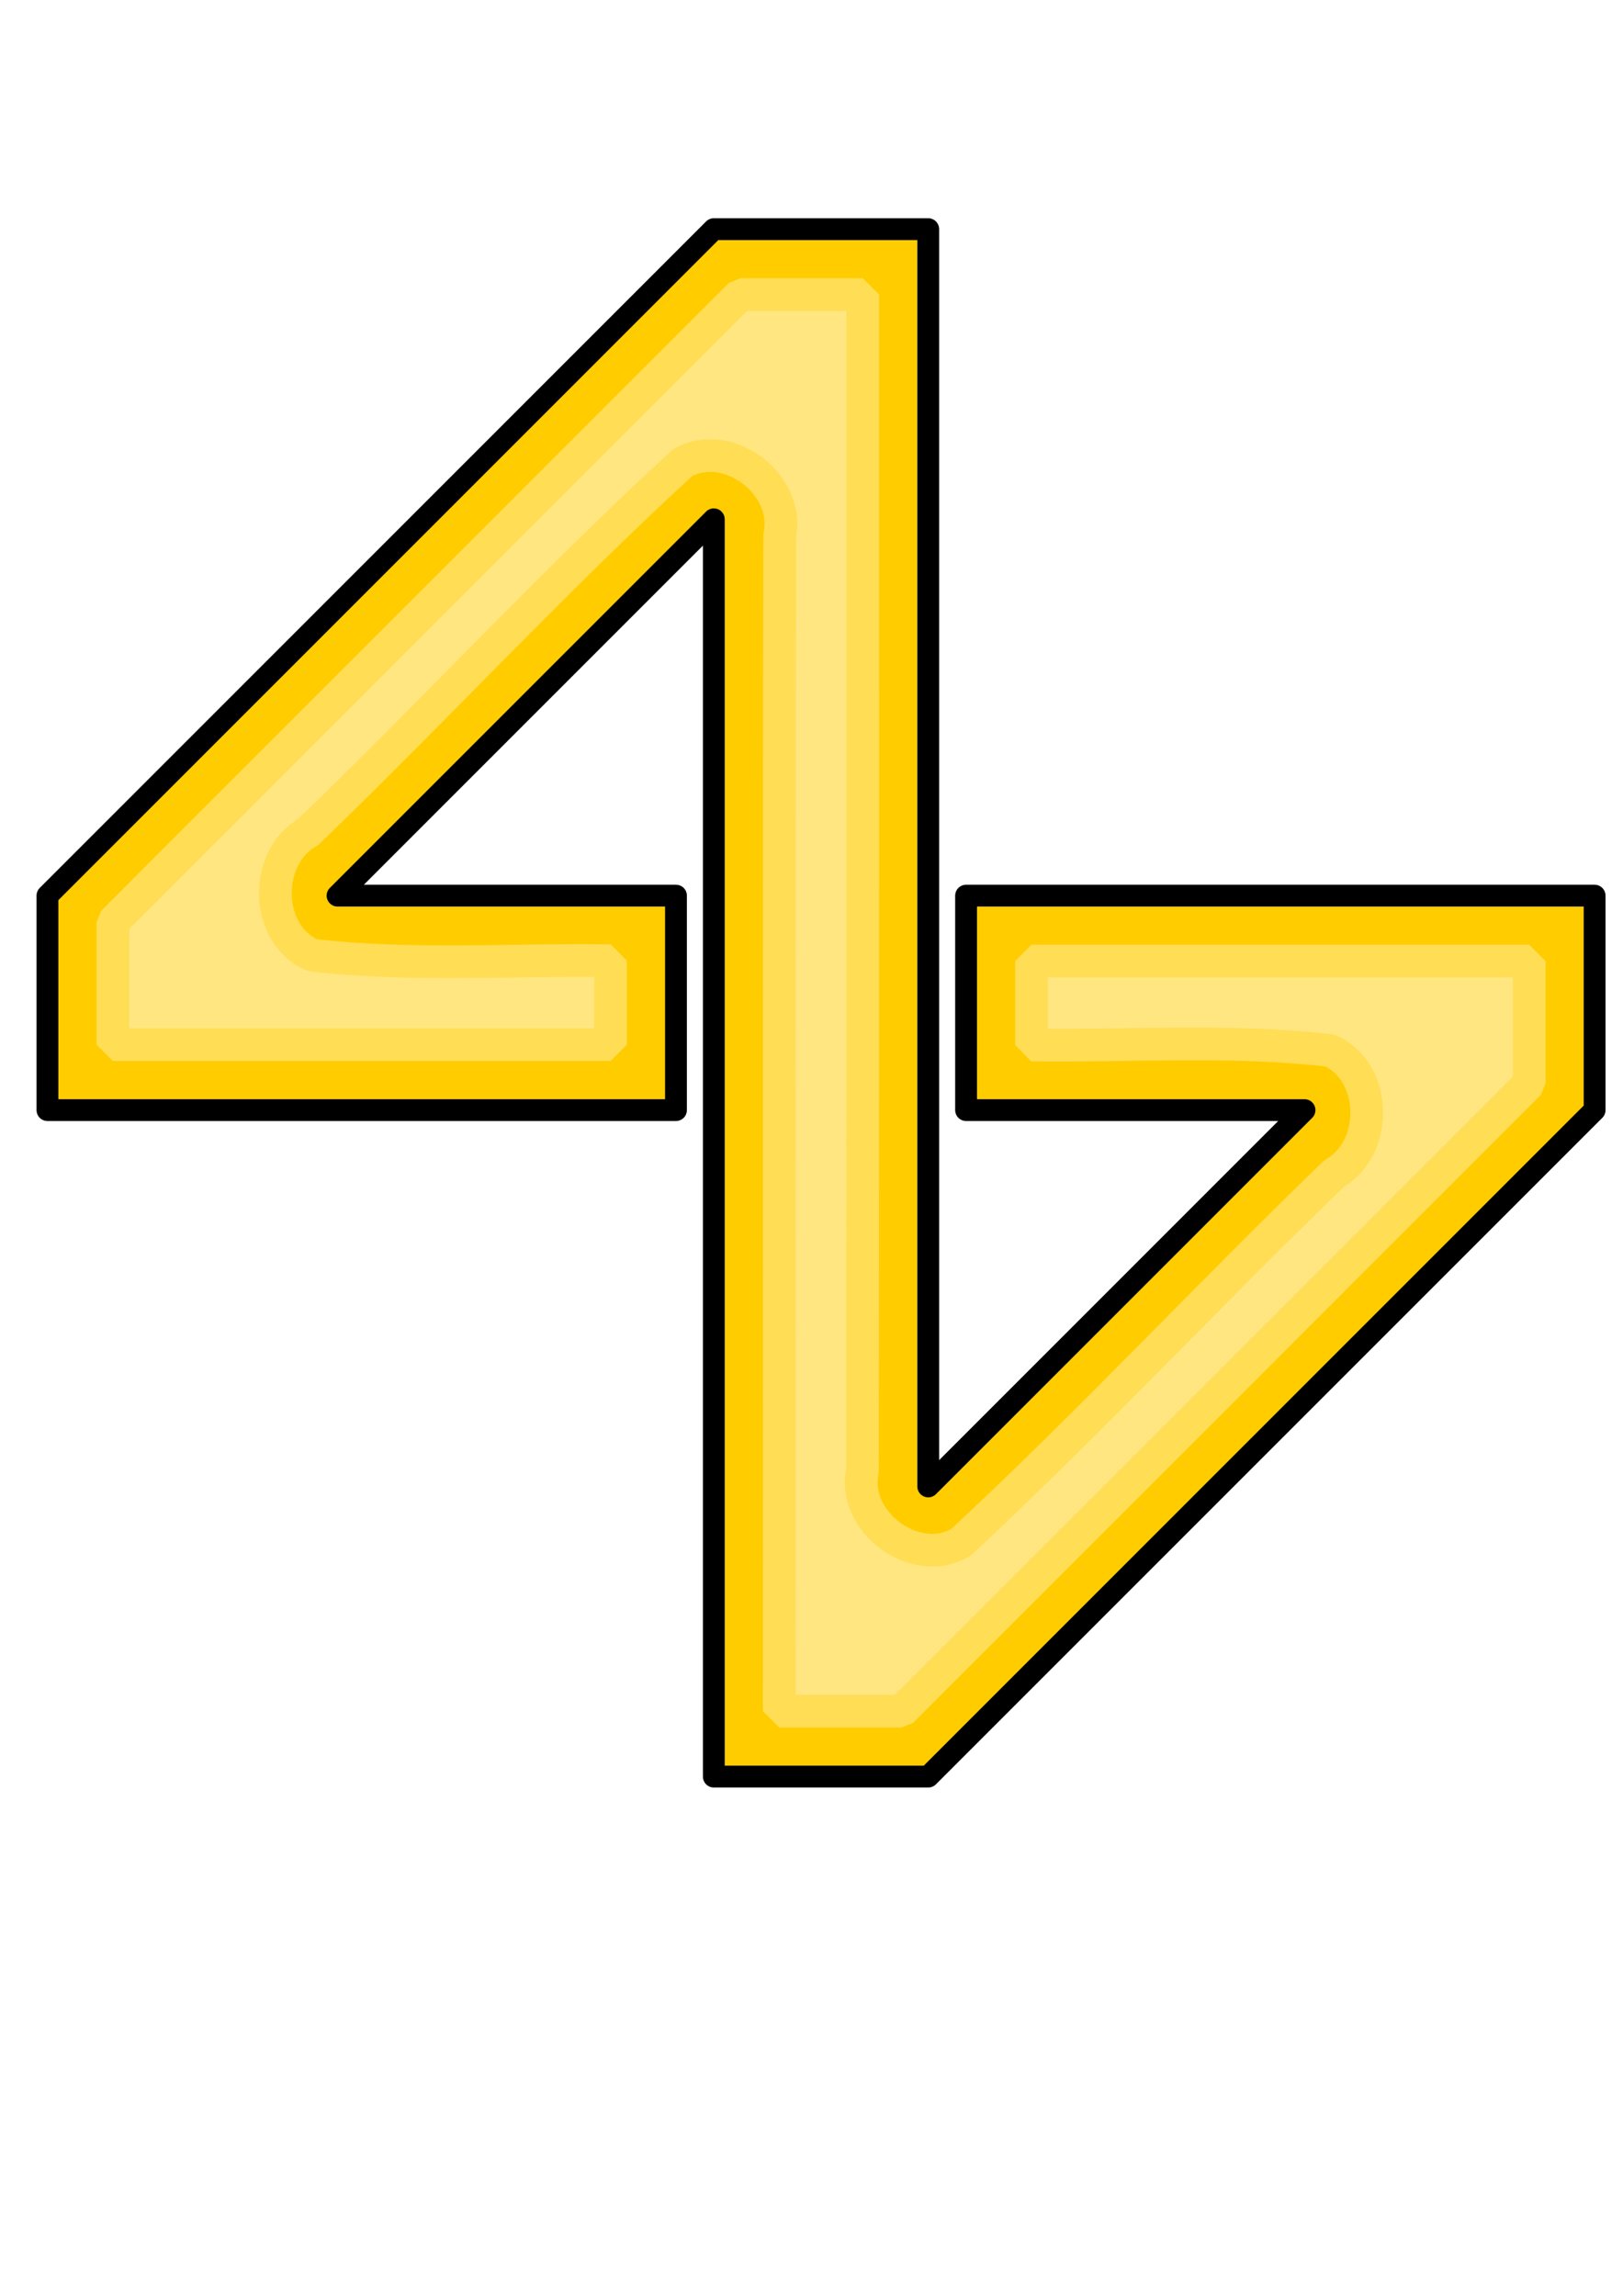 <?xml version="1.0" encoding="UTF-8" standalone="no"?>
<!-- Created with Inkscape (http://www.inkscape.org/) -->

<svg
   xmlns:dc="http://purl.org/dc/elements/1.1/"
   xmlns:cc="http://creativecommons.org/ns#"
   xmlns:rdf="http://www.w3.org/1999/02/22-rdf-syntax-ns#"
   xmlns:svg="http://www.w3.org/2000/svg"
   xmlns="http://www.w3.org/2000/svg"
   xmlns:sodipodi="http://sodipodi.sourceforge.net/DTD/sodipodi-0.dtd"
   xmlns:inkscape="http://www.inkscape.org/namespaces/inkscape"
   width="744.094"
   height="1052.362"
   id="svg2"
   version="1.1"
   inkscape:version="0.48.4 r9939"
   sodipodi:docname="New document 1">
  <defs
     id="defs4">
    <filter
       inkscape:collect="always"
       id="filter3807">
      <feGaussianBlur
         inkscape:collect="always"
         stdDeviation="9.74"
         id="feGaussianBlur3809" />
    </filter>
  </defs>
  <sodipodi:namedview
     id="base"
     pagecolor="#ffffff"
     bordercolor="#666666"
     borderopacity="1.0"
     inkscape:pageopacity="0.0"
     inkscape:pageshadow="2"
     inkscape:zoom="0.7"
     inkscape:cx="373.55701"
     inkscape:cy="696.9324"
     inkscape:document-units="px"
     inkscape:current-layer="layer1"
     showgrid="false"
     inkscape:window-width="1680"
     inkscape:window-height="1003"
     inkscape:window-x="0"
     inkscape:window-y="0"
     inkscape:window-maximized="1" />
  <g
     inkscape:label="Layer 1"
     inkscape:groupmode="layer"
     id="layer1">
    <path
       id="path3758"
       style="color:#000000;fill:#ffcc00;stroke:#000000;stroke-width:10;stroke-linecap:round;stroke-linejoin:round;stroke-miterlimit:0;stroke-opacity:1;stroke-dasharray:none;stroke-dashoffset:0;marker:none;visibility:visible;display:inline;overflow:visible;enable-background:accumulate"
       d="m 442.915,508.853 22.166,0 88.666,0 44.333,0 -172.511,172.511 0,-44.333 0,-88.666 0,-88.666 0,-88.666 0,-88.666 0,-88.666 0,-88.666 -98.307,0 -305.51,305.51 0,98.307 88.666,0 88.666,0 88.666,0 22.166,0 0,-98.307 -22.166,0 -88.666,0 -44.333,0 172.511,-172.511 0,44.333 0,88.666 0,88.666 0,88.666 0,88.666 0,88.666 0,88.666 98.307,0 305.51,-305.51 0,-98.307 -88.666,0 -88.666,0 -88.666,0 -22.166,0 z"
       inkscape:connector-curvature="0"
       sodipodi:nodetypes="ccccccccccccccccccccccccccccccccccccccc" />
    <path
       style="color:#000000;fill:#ffe680;stroke:#ffdd55;stroke-width:15;stroke-linecap:butt;stroke-linejoin:miter;stroke-miterlimit:0;stroke-opacity:1;stroke-dasharray:none;stroke-dashoffset:0;marker:none;visibility:visible;display:inline;overflow:visible;enable-background:accumulate;filter:url(#filter3807)"
       d="m 51.75,422.719 c 0,18.708 0,37.417 0,56.125 76.052,0 152.104,0 228.156,0 0,-12.823 0,-25.646 0,-38.469 -45.535,-0.648 -91.309,2.719 -136.656,-2.531 -22.105,-9.564 -22.515,-44.944 -1.969,-56.438 57.819,-55.7 112.384,-114.87 171.531,-169.188 20.766,-12.023 49.532,9.924 44.656,33.031 -0.402,179.708 -0.099,359.417 -0.219,539.125 18.708,0 37.417,0 56.125,0 95.906,-95.906 191.812,-191.812 287.719,-287.719 0,-18.708 0,-37.417 0,-56.125 -76.062,0 -152.125,0 -228.188,0 0,12.833 0,25.667 0,38.5 45.557,0.597 91.348,-2.753 136.719,2.5 21.967,9.557 22.516,44.751 2.125,56.312 -57.681,55.693 -112.407,114.477 -171.125,169.062 -20.701,12.59 -50.241,-9.275 -45.219,-32.688 0.255,-179.729 0.122,-359.458 0.156,-539.188 -18.708,0 -37.417,0 -56.125,0 C 243.542,230.927 147.646,326.823 51.75,422.719 z"
       id="path3763"
       inkscape:connector-curvature="0" />
  </g>
</svg>
